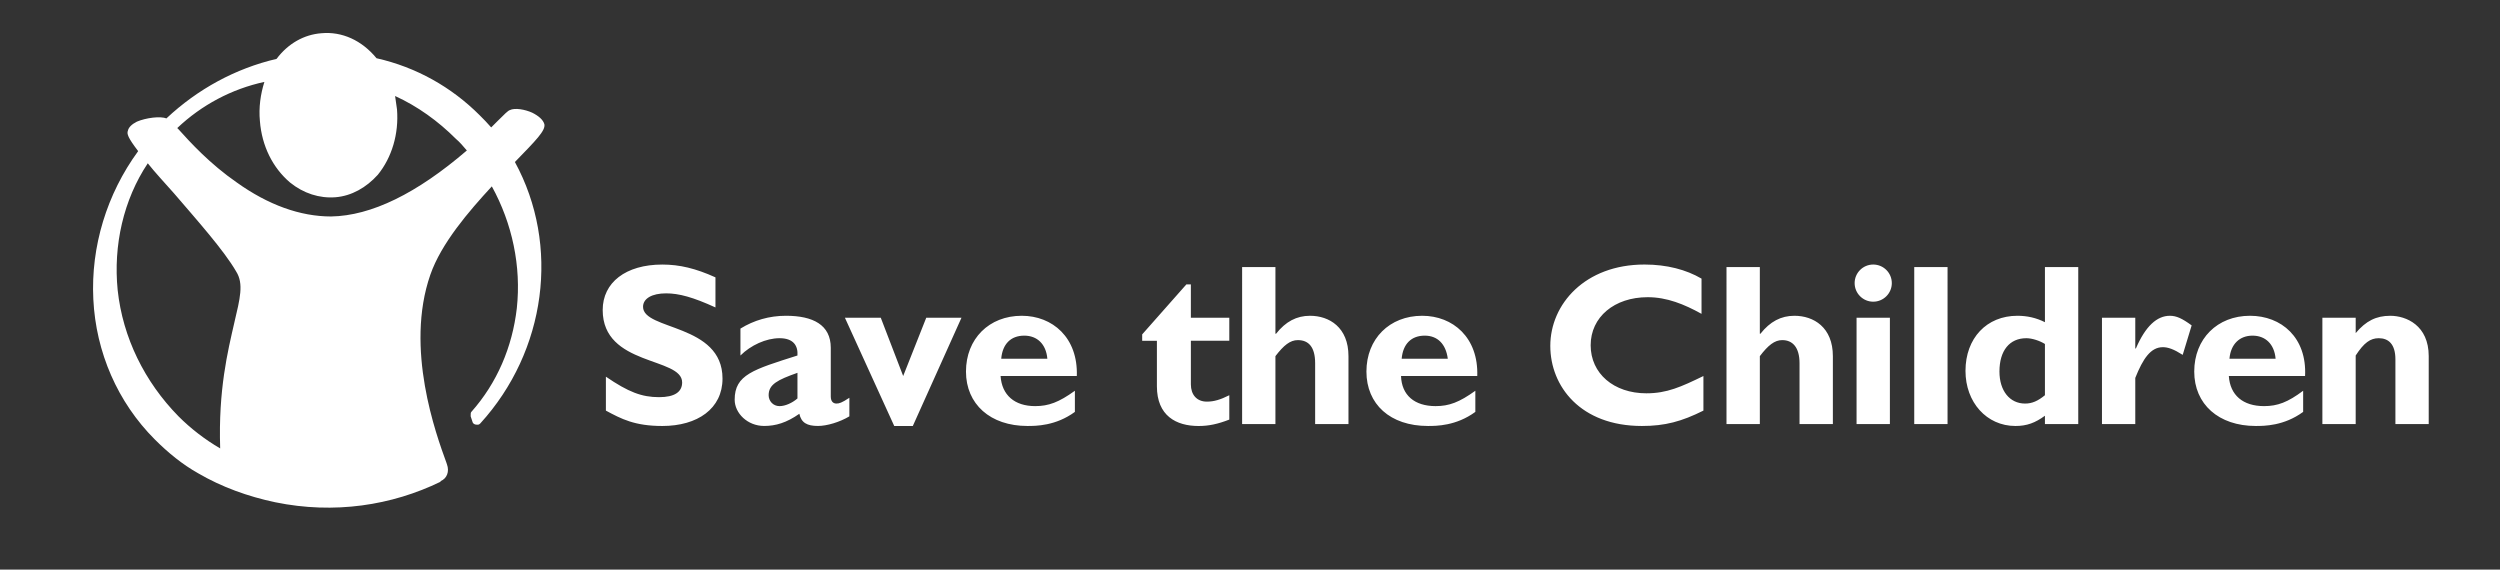 <svg xmlns="http://www.w3.org/2000/svg" width="316" height="72" viewBox="0 0 316 72">
  <rect x="0" y="0" width="316" height="72" fill="#333333" stroke="none"/>
  <g fill-rule="evenodd" clip-rule="evenodd" fill="#FFF">
    <path d="M90.433 38.86c-2.833-1.295-4.615-1.78-6.236-1.78-1.78 0-2.916.647-2.916 1.702 0 2.995 10.045 2.104 10.045 9.068 0 3.806-3.158 5.994-7.61 5.994-3.484 0-5.185-.893-7.13-1.943v-4.29c2.835 1.943 4.537 2.59 6.723 2.59 1.942 0 2.915-.646 2.915-1.863 0-3.238-10.043-2.026-10.043-9.153 0-3.48 2.918-5.746 7.534-5.746 2.186 0 4.21.484 6.72 1.618v3.804zM105.74 51.01c-.406 0-.73-.244-.73-.892v-6.152c0-2.918-2.267-4.052-5.668-4.052-2.105 0-4.05.57-5.75 1.62v3.403c1.297-1.296 3.24-2.188 4.94-2.188 1.782 0 2.348.97 2.267 2.187-5.588 1.78-7.937 2.428-7.937 5.586 0 1.703 1.62 3.32 3.726 3.32 1.457 0 2.833-.405 4.45-1.54.244 1.135.974 1.54 2.352 1.54 1.132 0 2.752-.484 3.97-1.215v-2.346c-.975.646-1.3.728-1.622.728zm-4.94-.648c-.647.565-1.54.972-2.268.972-.81 0-1.376-.648-1.376-1.38 0-1.373 1.133-1.94 3.643-2.83v3.238zM106.793 40.158h4.535l2.833 7.37 2.918-7.37h4.453l-6.153 13.687h-2.348l-6.237-13.687M126.473 47.528h9.637c.163-4.862-3.077-7.614-6.964-7.614-4.132 0-7.047 2.915-7.047 7.05 0 4.125 3.077 6.88 7.772 6.88 1.054 0 3.566 0 5.994-1.78v-2.672c-2.023 1.457-3.32 1.942-5.02 1.942-2.592 0-4.21-1.38-4.373-3.806zm2.995-5.103c1.62 0 2.754 1.055 2.917 2.915h-5.83c.16-1.86 1.213-2.915 2.913-2.915zM155.384 43.073h-4.858v5.508c0 1.296.73 2.186 2.024 2.186.89 0 1.7-.242 2.834-.81v3.08c-1.457.563-2.59.81-3.886.81-2.835 0-5.266-1.297-5.266-5.023v-5.75h-1.86v-.808l5.585-6.318h.568v4.212h4.858v2.913zM161.216 42.182h.08c1.215-1.537 2.592-2.268 4.293-2.268 2.426 0 4.858 1.457 4.858 5.103V53.6h-4.213v-7.69c0-2.026-.81-2.92-2.187-2.92-.97 0-1.78.652-2.833 2.027V53.6h-4.21V33.76h4.21v8.422zM177.09 47.528h9.636c.163-4.862-3.076-7.614-6.963-7.614-4.13 0-7.047 2.915-7.047 7.05 0 4.125 2.997 6.88 7.774 6.88 1.055 0 3.562 0 5.993-1.78v-2.672c-2.025 1.457-3.32 1.942-5.02 1.942-2.675 0-4.293-1.38-4.374-3.806zm2.996-5.103c1.62 0 2.672 1.055 2.915 2.915h-5.83c.162-1.86 1.215-2.915 2.916-2.915zM215.313 51.9c-2.75 1.376-4.857 1.944-7.775 1.944-7.773 0-11.58-5.022-11.58-10.124 0-5.263 4.374-10.283 11.905-10.283 2.836 0 5.265.646 7.21 1.78v4.453c-2.188-1.213-4.374-2.105-6.806-2.105-4.21 0-7.208 2.51-7.208 6.076 0 3.563 2.915 6.073 7.045 6.073 2.594 0 4.376-.81 7.208-2.186V51.9zM222.443 42.182h.078c1.218-1.537 2.595-2.268 4.294-2.268 2.43 0 4.86 1.457 4.86 5.103V53.6h-4.214v-7.69c0-2.026-.89-2.92-2.187-2.92-.97 0-1.782.652-2.83 2.027V53.6h-4.215V33.76h4.214v8.422zM234.67 40.158h4.212V53.6h-4.213V40.158M239.125 35.784c0 1.295-1.053 2.35-2.35 2.35s-2.35-1.055-2.35-2.35c0-1.296 1.055-2.347 2.35-2.347s2.35 1.05 2.35 2.347zM241.96 33.76h4.21V53.6h-4.21V33.76M258.48 33.76v6.964c-1.133-.565-2.268-.81-3.483-.81-3.888 0-6.56 2.835-6.56 6.966 0 3.97 2.672 6.965 6.317 6.965 1.458 0 2.51-.406 3.725-1.296v1.05h4.212V33.76h-4.213zm0 16.195c-.892.73-1.62 1.055-2.51 1.055-1.944 0-3.24-1.618-3.24-4.047 0-2.673 1.296-4.214 3.4-4.214.73 0 1.702.323 2.35.73v6.475zM269.898 44.045h.08c1.218-2.836 2.673-4.13 4.294-4.13.812 0 1.54.324 2.753 1.216l-1.132 3.725c-1.136-.727-1.864-.972-2.512-.972-1.537 0-2.51 1.457-3.482 3.885V53.6h-4.21V40.158h4.21v3.887zM281.723 47.528h9.638c.244-4.862-2.994-7.614-6.962-7.614-4.132 0-7.048 2.915-7.048 7.05 0 4.125 3.08 6.88 7.773 6.88 1.054 0 3.564 0 5.994-1.78v-2.672c-1.942 1.457-3.24 1.942-4.94 1.942-2.672 0-4.293-1.38-4.454-3.806zm2.997-5.103c1.62 0 2.754 1.055 2.916 2.915h-5.833c.163-1.86 1.3-2.915 2.917-2.915zM297.76 42.103c1.295-1.54 2.59-2.188 4.372-2.188 2.023 0 4.858 1.217 4.858 5.103V53.6h-4.21v-8.178c0-1.942-.89-2.673-2.106-2.673-1.054 0-1.863.564-2.915 2.187V53.6h-4.21V40.158h4.21v1.945zM65.084 20.477c2.673-2.753 3.887-3.966 3.726-4.776-.162-.566-.73-1.052-1.54-1.458-.89-.404-2.186-.647-2.833-.323-.242.08-.647.486-1.54 1.376l-.81.81c-.485-.566-.97-1.052-1.456-1.538-3.56-3.563-8.017-6.075-13.038-7.208-1.863-2.27-4.374-3.4-6.966-3.16-2.187.164-4.21 1.297-5.67 3.242-5.182 1.212-9.96 3.806-13.93 7.53-.727-.323-2.59-.082-3.724.404-.647.325-1.052.73-1.133 1.136-.164.403 0 .89 1.294 2.59-3.968 5.428-5.993 12.066-5.668 18.71.324 6.72 3.078 13.038 7.774 17.736 1.7 1.697 3.482 3.155 5.507 4.29 2.916 1.7 6.236 2.916 9.717 3.647 7.45 1.536 14.74.402 20.895-2.595v-.078c.81-.325 1.134-1.217.81-2.108l-.08-.24c-1.297-3.562-5.265-14.417-2.027-23.73 1.376-3.97 4.86-8.02 7.775-11.177 2.592 4.697 3.727 10.122 3.16 15.39-.568 4.937-2.513 9.475-5.752 13.12-.08.078-.08.24-.08.4v.163l.242.73c.08.24.325.322.568.322.163 0 .243 0 .404-.16 8.343-9.154 10.123-22.516 4.374-33.045zm-35.47 20.33C28.8 44.37 27.586 49.23 27.83 56.68c-1.943-1.133-3.724-2.512-5.262-4.05-4.294-4.372-7.048-9.964-7.694-15.953-.568-5.67.73-11.42 3.806-16.037.89 1.135 2.107 2.43 3.32 3.805 2.916 3.404 6.316 7.208 7.855 9.88.972 1.54.486 3.403-.242 6.482zM59.01 19.02c-6.317 5.425-12.066 8.26-17.168 8.342-3.89 0-7.937-1.457-11.906-4.293-3.4-2.348-5.912-5.102-7.368-6.722l-.163-.162c3.078-2.916 6.884-4.94 11.014-5.832-.486 1.54-.73 3.24-.568 4.94.243 3.16 1.62 5.913 3.807 7.774 1.7 1.376 3.726 2.026 5.75 1.865 2.023-.162 3.886-1.217 5.344-2.837 1.782-2.185 2.673-5.183 2.43-8.26-.082-.567-.16-1.134-.243-1.7 2.835 1.295 5.428 3.158 7.695 5.425.484.408.89.894 1.375 1.46z"/>
  </g>
</svg>
